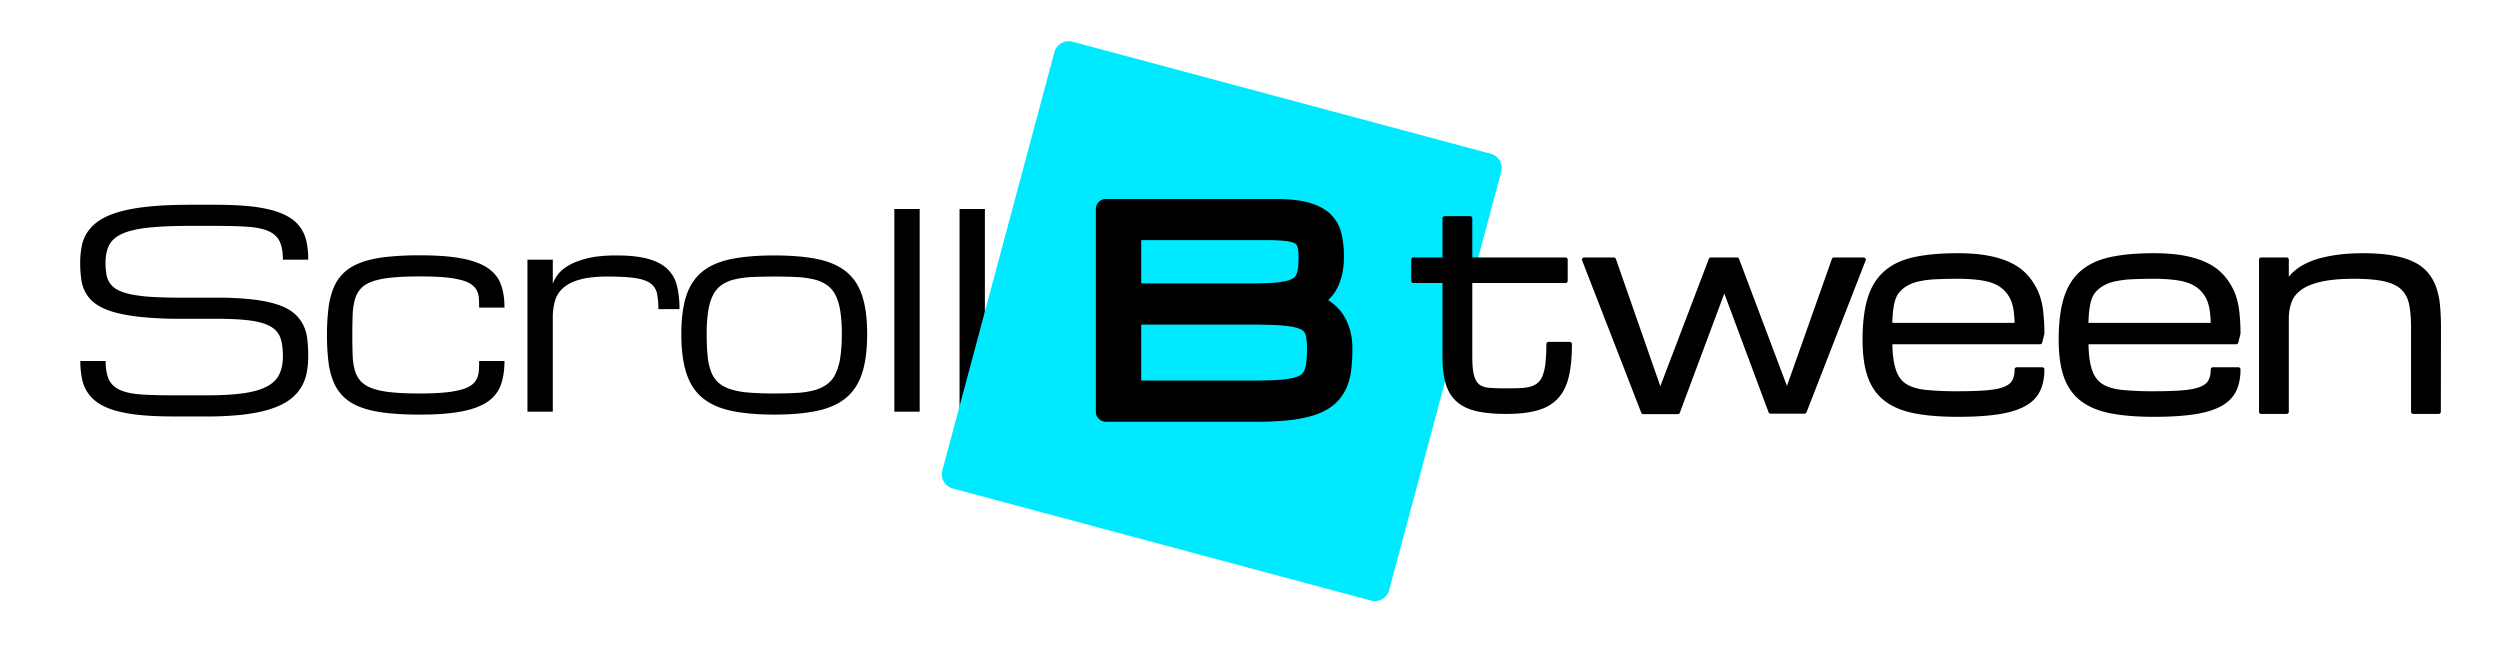 <svg xmlns="http://www.w3.org/2000/svg" width="3367" height="889" viewBox="0 0 3367 889">
  <defs>
    <style>
      .cls-1, .cls-2, .cls-3, .cls-4 {
        fill-rule: evenodd;
      }

      .cls-2 {
        fill: #00eaff;
      }

      .cls-3, .cls-4 {
        stroke: #000;
        stroke-linejoin: round;
      }

      .cls-3 {
        stroke-width: 27px;
      }

      .cls-4 {
        stroke-width: 6px;
      }
    </style>
  </defs>
  <path id="Scroll_copie" data-name="Scroll copie" class="cls-1" d="M244.505,400.905q-22.753,0-39.191-.977A202.731,202.731,0,0,1,177.5,396.64q-11.376-2.308-18.307-5.866a29.773,29.773,0,0,1-10.753-8.8,29.011,29.011,0,0,1-5.065-12.174,90.034,90.034,0,0,1-1.244-15.819q0-14.4,4.976-23.994T164.88,314.7q12.8-5.686,34.836-8.087t56.164-2.4h34.125q25.593,0,43.011,1.155T361.1,311.06q10.665,4.533,15.286,13.6t4.621,25.061H415.13A117.136,117.136,0,0,0,413,326.434a53.153,53.153,0,0,0-7.554-18.751,49.221,49.221,0,0,0-14.574-14.218q-9.156-5.954-23.017-9.953a185.391,185.391,0,0,0-33.058-5.866q-19.2-1.866-44.789-1.866H255.88q-31.284,0-54.387,2.311t-39.546,6.842q-16.442,4.533-26.927,11.287a58.434,58.434,0,0,0-16.529,15.374,51.493,51.493,0,0,0-8.265,19.284,113.166,113.166,0,0,0-2.221,23.105,160.6,160.6,0,0,0,1.422,22.128,51.981,51.981,0,0,0,6.131,18.573,46.389,46.389,0,0,0,13.775,14.841q9.065,6.49,24.172,10.842t37.413,6.665a530.172,530.172,0,0,0,53.587,2.311h46.922q28.434,0,46.033,2.416t27.282,8.142q9.685,5.728,12.975,15.391t3.288,24.161q0,14.5-4.8,24.61T359.677,520.44q-11.732,6.265-31.459,9.125t-49.588,2.864h-45.5q-25.594,0-42.923-1.172t-27.993-5.777q-10.665-4.6-15.286-13.81t-4.621-25.452H108.182a118.463,118.463,0,0,0,2.133,23.372,53.084,53.084,0,0,0,7.554,18.84,51.569,51.569,0,0,0,14.485,14.4q9.064,6.132,22.928,10.131a190.326,190.326,0,0,0,33.059,5.954q19.194,1.953,44.789,1.955h45.5a419.882,419.882,0,0,0,49.676-2.566q21.237-2.566,36.347-7.52t24.883-12.036A58.561,58.561,0,0,0,405,522.637a59.256,59.256,0,0,0,7.909-19.909,116.38,116.38,0,0,0,2.222-23.275,188.615,188.615,0,0,0-1.333-23.209,57.687,57.687,0,0,0-5.777-19.367A49.29,49.29,0,0,0,395.4,421.436q-8.177-6.781-21.95-11.336t-33.858-6.873a427.677,427.677,0,0,0-48.166-2.322H244.505Zm198.007,87.482a97.9,97.9,0,0,0,7.548,27.871,58.716,58.716,0,0,0,14.566,19.895q9.149,8.064,23.089,12.994t33.125,7.081a408.008,408.008,0,0,0,44.762,2.15q34.149,0,56.205-4.266t34.861-13.063a45.949,45.949,0,0,0,17.785-22.484q4.982-13.683,4.982-32.347H645.31q0,6.831-.356,12.724a30.023,30.023,0,0,1-2.58,10.759,23.208,23.208,0,0,1-7.028,8.625q-4.808,3.757-13.7,6.321a130.322,130.322,0,0,1-22.5,3.927q-13.614,1.367-33.539,1.366-22.774,0-38.341-1.58t-25.71-5.274q-10.144-3.69-15.658-9.667a35.749,35.749,0,0,1-8.006-14.674,86.364,86.364,0,0,1-2.936-20.387q-0.446-11.688-.444-26.8,0-15.463.444-27.33a88.3,88.3,0,0,1,2.936-20.65,36.462,36.462,0,0,1,8.006-14.849q5.516-6.066,15.658-9.667t25.71-5.185q15.567-1.583,38.341-1.583,19.927,0,33.539,1.244a129.488,129.488,0,0,1,22.5,3.732q8.894,2.492,13.7,6.132a22.945,22.945,0,0,1,7.028,8.265,27.524,27.524,0,0,1,2.58,10.309q0.354,5.69.356,12.263h34.125q0-18.3-4.982-31.548t-17.785-21.861q-12.806-8.619-34.861-12.8T565.6,343.852a413.809,413.809,0,0,0-44.762,2.117q-19.182,2.115-33.125,7.051t-23.089,12.955a57.9,57.9,0,0,0-14.566,20.006,100.205,100.205,0,0,0-7.548,28.2,289.709,289.709,0,0,0-2.13,37.369A282.3,282.3,0,0,0,442.512,488.387Zm472.613-72.019a132.266,132.266,0,0,0-3.288-31.1A46.418,46.418,0,0,0,899.218,362.6q-9.332-9.151-26.038-13.863t-43.368-4.71q-23.286,0-38.835,3.91t-25.327,9.687q-9.777,5.778-14.574,12.441a45.29,45.29,0,0,0-6.576,12.175V349.718H710.375v204.75H744.5V427.743a81.079,81.079,0,0,1,2.932-22.572,36.611,36.611,0,0,1,11.109-17.418q8.173-7.285,22.572-11.286t37.324-4q23.462,0,37.058,2.044t20.528,7.109a22.109,22.109,0,0,1,8.8,13.508,100.79,100.79,0,0,1,1.866,21.239h28.438Zm9.256,86.11q6.753,20.961,21.684,33.325t38.746,17.468q23.818,5.106,57.939,5.107t57.94-5.107q23.82-5.107,38.75-17.468t21.68-33.325q6.765-20.963,6.76-52.679,0-31.2-6.76-51.649t-21.68-32.436q-14.925-11.989-38.75-16.835t-57.94-4.849q-34.125,0-57.939,4.849t-38.746,16.835q-14.93,11.988-21.684,32.436T917.627,449.8Q917.627,481.517,924.381,502.478ZM953.8,418.954q2.042-12.739,6.4-21.354a36.287,36.287,0,0,1,11.464-13.618,51.465,51.465,0,0,1,17.151-7.56,122.194,122.194,0,0,1,23.46-3.252q13.425-.7,30.48-0.7,17.07,0,30.48.7a122.16,122.16,0,0,1,23.46,3.252,51.506,51.506,0,0,1,17.16,7.56,36.359,36.359,0,0,1,11.46,13.618q4.35,8.615,6.4,21.354a198.838,198.838,0,0,1,2.04,30.845,208.7,208.7,0,0,1-2.04,31.548,78.62,78.62,0,0,1-6.4,22.055,37.239,37.239,0,0,1-11.46,14.147,53.146,53.146,0,0,1-17.16,8,112.072,112.072,0,0,1-23.46,3.6q-13.41.791-30.48,0.791-19.9,0-34.39-1.23a108.832,108.832,0,0,1-24.615-4.568,45.114,45.114,0,0,1-16.352-8.965,37.453,37.453,0,0,1-9.687-14.585A82.324,82.324,0,0,1,953,479.15q-1.246-12.48-1.245-29.351A198.414,198.414,0,0,1,953.8,418.954Zm250.7,135.514h34.13v-273H1204.5v273Zm87.82,0h34.12v-273h-34.12v273Z"/>
  <path class="cls-2" d="M1444.55,56.168L2007.69,207.06a20,20,0,0,1,14.14,24.5L1870.94,794.69a20,20,0,0,1-24.49,14.142L1283.31,657.94a20,20,0,0,1-14.14-24.5L1420.06,70.311A20,20,0,0,1,1444.55,56.168Z"/>
  <path id="B_copie" data-name="B copie" class="cls-3" d="M1693.95,554.468a359.226,359.226,0,0,0,43.99-2.311q18.39-2.307,31.1-7.02t20.36-11.82a49.107,49.107,0,0,0,11.73-16.529,74.132,74.132,0,0,0,5.42-21.239,233.17,233.17,0,0,0,1.33-26.038,77.722,77.722,0,0,0-2.49-20.706,62.929,62.929,0,0,0-6.49-15.641,47.772,47.772,0,0,0-9.06-11.2,60.013,60.013,0,0,0-10.4-7.554,65.031,65.031,0,0,0-28.44-7.82,45.264,45.264,0,0,0,22.75-7.643,48.127,48.127,0,0,0,8.36-7.2A45.306,45.306,0,0,0,1789.4,381a66.724,66.724,0,0,0,5.15-15.108,92.509,92.509,0,0,0,1.95-20.084,122.053,122.053,0,0,0-2.84-27.726,39.948,39.948,0,0,0-11.29-20.173q-8.43-8.085-24.08-12.264t-41.23-4.176H1489.38v273h204.57ZM1523.5,526.03V423.655h159.08q19.9,0,34.48.622a194.48,194.48,0,0,1,24.7,2.4,60.407,60.407,0,0,1,16.35,4.887,24.942,24.942,0,0,1,9.69,8.176,30.866,30.866,0,0,1,4.71,12.442,105.5,105.5,0,0,1,1.24,17.329,163.866,163.866,0,0,1-1.24,21.861,44.318,44.318,0,0,1-4.71,15.374,26.911,26.911,0,0,1-9.69,10.131q-6.21,3.824-16.35,5.865a162.042,162.042,0,0,1-24.7,2.666q-14.58.625-34.48,0.622H1523.5Zm0-130.812V309.9h182.18a239.343,239.343,0,0,1,28,1.333q10.92,1.334,17.32,5.154a20.07,20.07,0,0,1,8.89,10.931q2.49,7.112,2.49,18.484a136.955,136.955,0,0,1-1.07,18.4,37.082,37.082,0,0,1-4.17,13.241,25.081,25.081,0,0,1-8.62,8.976,45.574,45.574,0,0,1-14.4,5.421,137.507,137.507,0,0,1-21.51,2.666q-12.615.713-30.03,0.711H1523.5Z"/>
  <path id="tween_copie" data-name="tween copie" class="cls-4" d="M2085.63,463.468a230.722,230.722,0,0,1-1.24,26.038,70.633,70.633,0,0,1-4,17.507,27.064,27.064,0,0,1-7.2,10.753,28.743,28.743,0,0,1-10.75,5.687,61.454,61.454,0,0,1-14.76,2.222q-8.445.359-19.1,0.355-13.515,0-22.84-.708t-15.02-4.965q-5.685-4.254-8.27-13.475-2.565-9.219-2.57-26.244V378.155h128.5V349.718h-128.5V294.087h-34.13v55.631h-42.12v28.437h42.12V480.68q0,21.286,4.27,35.475t14.04,22.705q9.765,8.516,25.59,12.061t39.1,3.547q24,0,40.35-4.444t26.39-14.929q10.05-10.485,14.31-27.994t4.27-43.633h-28.44Zm344.59,90.7h-45.54l-62.37-167.479-62.71,168.1h-46.35l-79.62-205.072h39.81L2236,528.874l68.26-179.156h35.08l67.41,178.842,63.28-178.842h39.81Zm260.18,0.925q21.765-3.287,35.1-10.487t19.11-18.839q5.775-11.64,5.77-28.171h-34.12q0,10.11-3.64,16.426t-12.71,9.856q-9.06,3.542-24.44,4.8t-38.84,1.263a424.518,424.518,0,0,1-43.01-1.819q-17.415-1.817-28.08-8.578t-15.28-21.4q-4.635-14.643-4.63-37.519h201.91l2.84-11.375a256.23,256.23,0,0,0-1.68-30.037,90.045,90.045,0,0,0-6.22-24.794,83.731,83.731,0,0,0-12.45-20.173,67.011,67.011,0,0,0-20.61-16.352q-12.72-6.751-30.57-10.308t-42.22-3.555q-34.125,0-57.94,5.154t-38.74,18.129q-14.94,12.976-21.69,34.925t-6.75,55.542q0,29.327,6.75,48.7t21.69,30.926q14.925,11.556,38.74,16.263t57.94,4.71Q2668.625,558.378,2690.4,555.09Zm-17.33-179.779q15.1,2.846,24.71,10.487a44.433,44.433,0,0,1,14.04,19.462q4.44,11.822,4.44,32.614H2545.63a150.5,150.5,0,0,1,2.05-26.749q2.04-11.106,6.4-17.24a40.495,40.495,0,0,1,11.46-10.664,55.9,55.9,0,0,1,17.15-6.932,132.037,132.037,0,0,1,23.46-3.11q13.425-.709,30.48-0.711Q2657.96,372.468,2673.07,375.311ZM2954.53,555.09q21.765-3.287,35.1-10.487t19.11-18.839q5.76-11.64,5.77-28.171h-34.12q0,10.11-3.65,16.426t-12.7,9.856q-9.075,3.542-24.44,4.8t-38.84,1.263a424.518,424.518,0,0,1-43.01-1.819q-17.415-1.817-28.08-8.578t-15.29-21.4q-4.62-14.643-4.62-37.519h201.91l2.84-11.375a254.018,254.018,0,0,0-1.69-30.037,89.69,89.69,0,0,0-6.22-24.794,83.373,83.373,0,0,0-12.44-20.173,67.057,67.057,0,0,0-20.62-16.352q-12.7-6.751-30.57-10.308-17.85-3.553-42.21-3.555-34.125,0-57.94,5.154t-38.75,18.129q-14.925,12.976-21.68,34.925t-6.75,55.542q0,29.327,6.75,48.7t21.68,30.926q14.94,11.556,38.75,16.263t57.94,4.71Q2932.755,558.378,2954.53,555.09ZM2937.2,375.311q15.105,2.846,24.7,10.487a44.276,44.276,0,0,1,14.04,19.462q4.44,11.822,4.45,32.614H2809.76a149.563,149.563,0,0,1,2.05-26.749q2.04-11.106,6.39-17.24a40.672,40.672,0,0,1,11.47-10.664,55.8,55.8,0,0,1,17.15-6.932,131.781,131.781,0,0,1,23.46-3.11q13.425-.709,30.48-0.711Q2922.09,372.468,2937.2,375.311Zm347.13,179.157,0.17-113.75q0-15.639-1.24-28.882a99.707,99.707,0,0,0-5.06-23.994,60.158,60.158,0,0,0-10.76-18.929,54.8,54.8,0,0,0-18.39-13.686q-11.475-5.506-27.91-8.353t-39.19-2.844q-7.815,0-17.33.533t-19.64,2.044a176.949,176.949,0,0,0-20.26,4.266,98.224,98.224,0,0,0-18.84,7.2,71.077,71.077,0,0,0-15.64,10.753,42.985,42.985,0,0,0-10.66,15.019V349.718h-34.13v204.75h34.13V429.343a67.541,67.541,0,0,1,3.82-23.284q3.825-10.485,13.95-17.951t27.82-11.552q17.67-4.087,45.41-4.088,25.59,0,41.23,3.554t24.17,11.553q8.535,8,11.38,21.062t2.84,32.081v113.75h34.13Z"/>
</svg>
